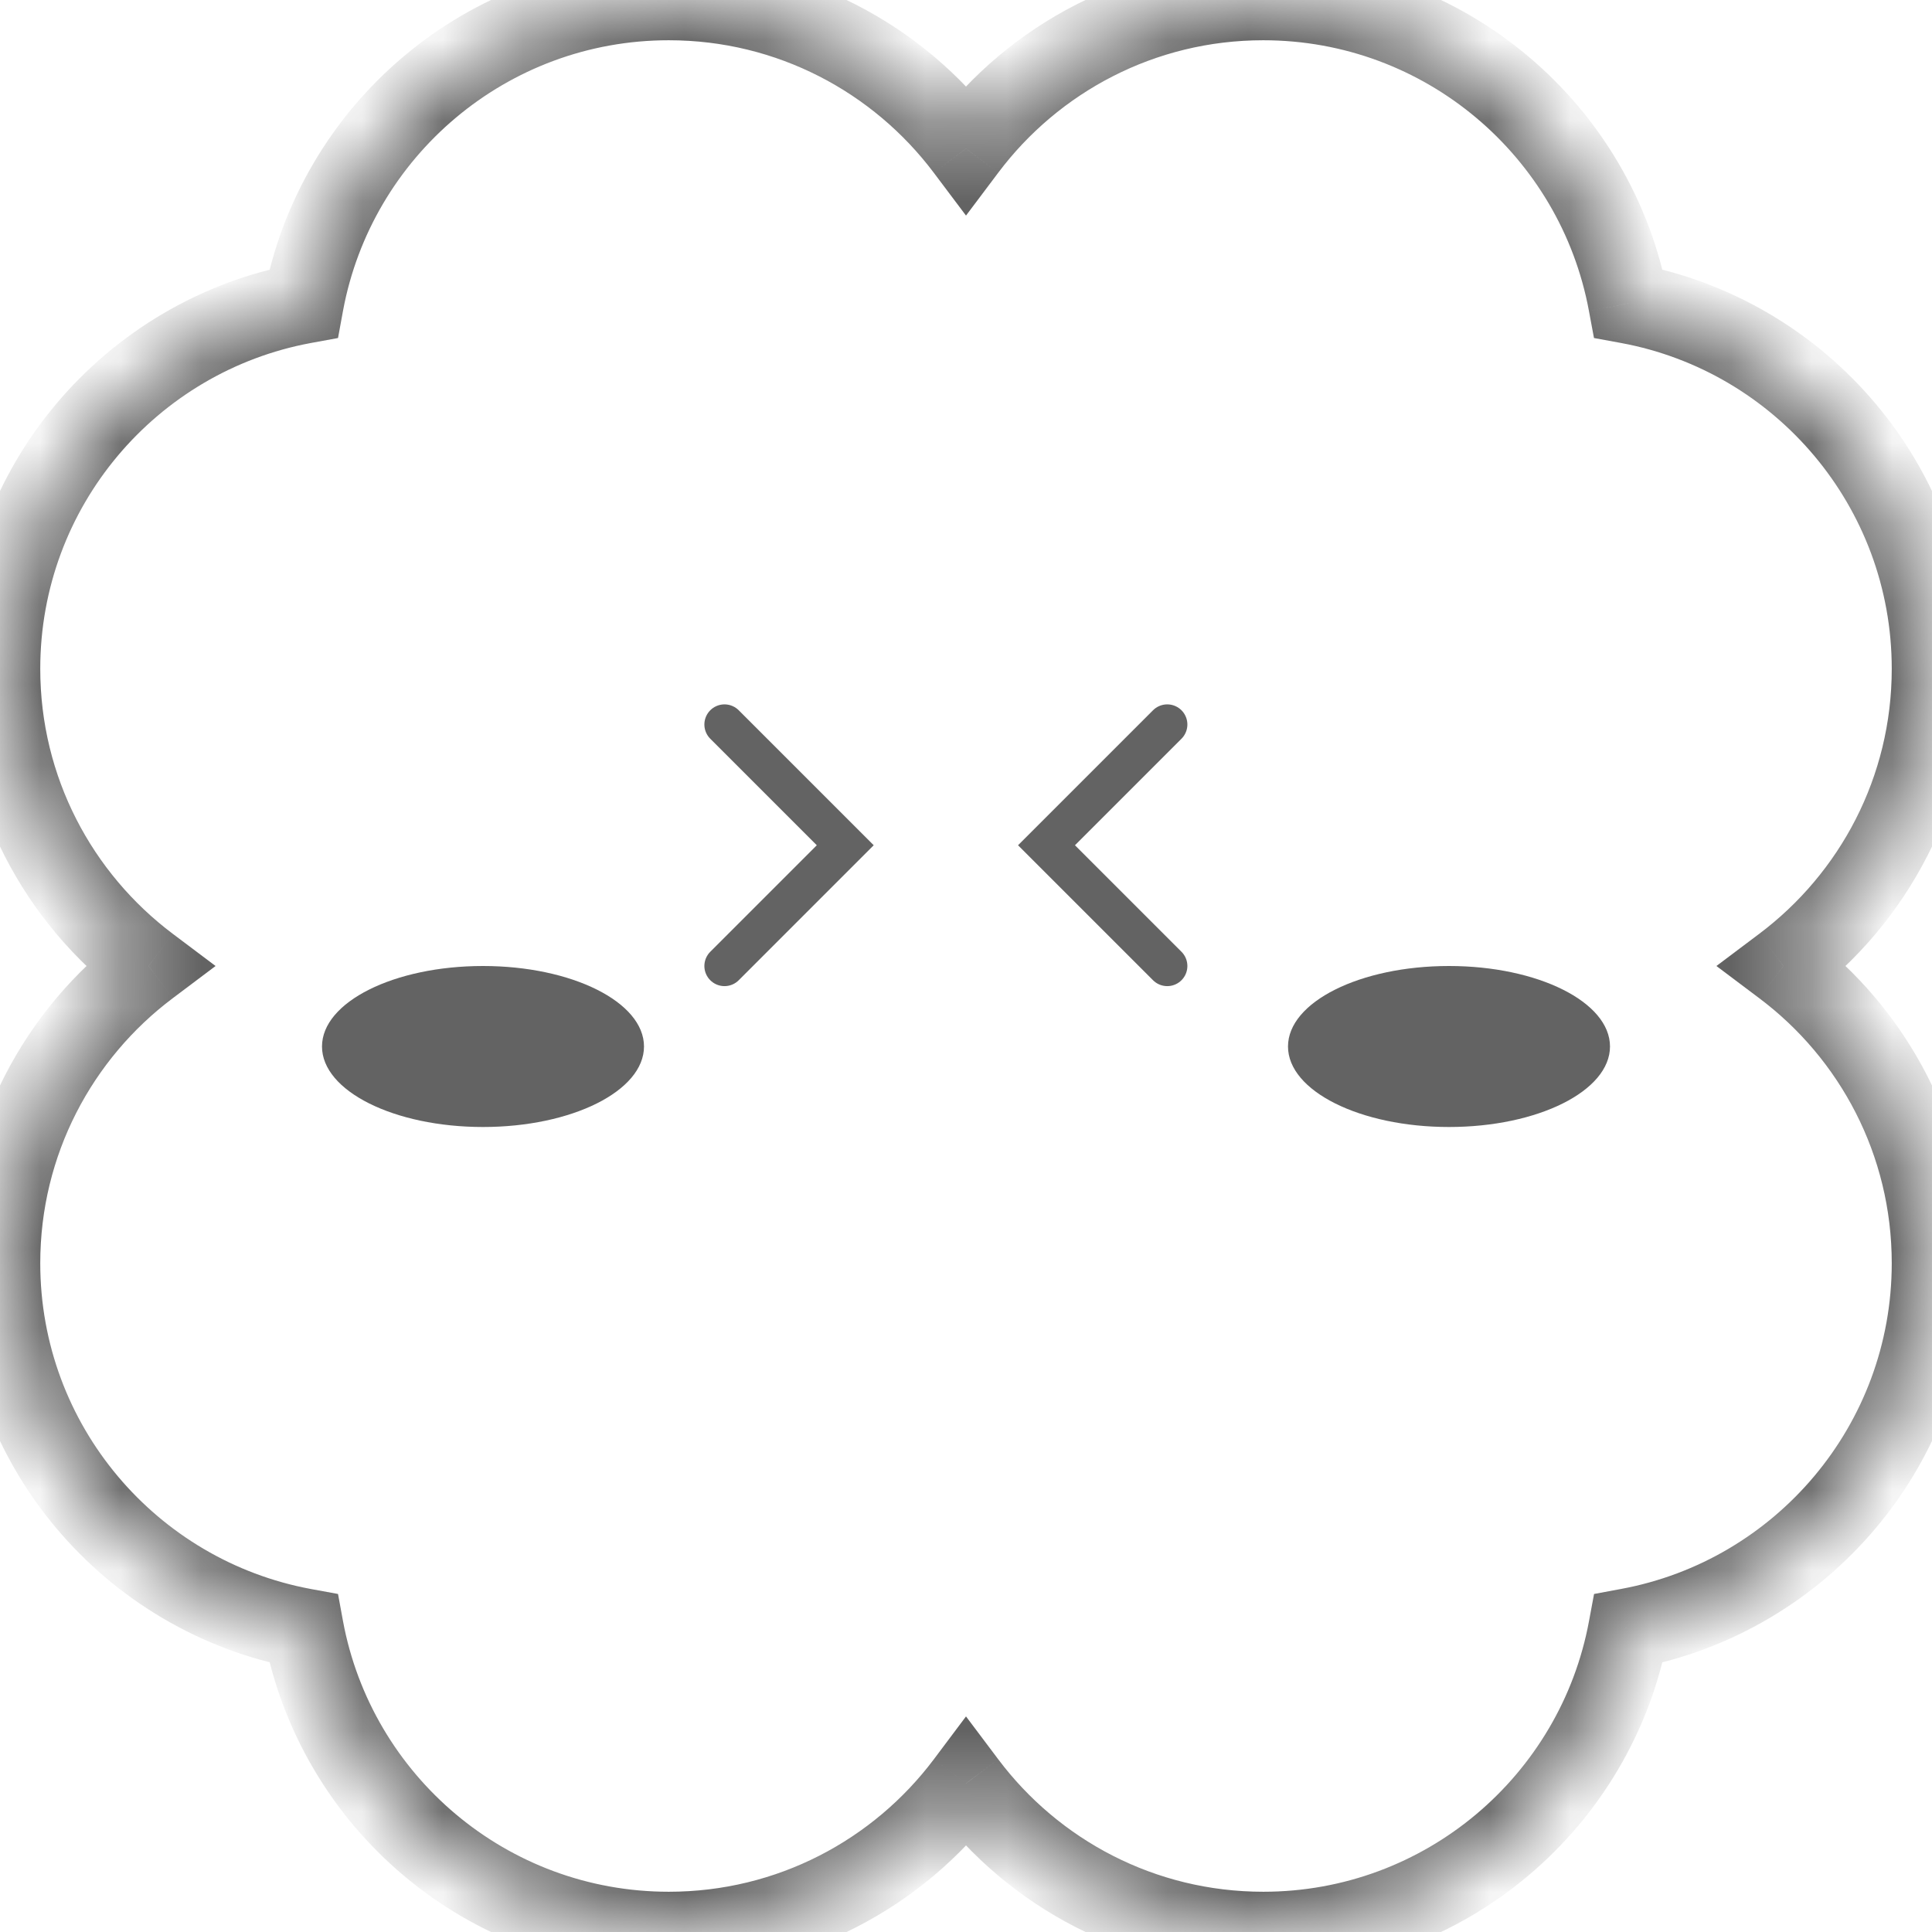 <svg width="24" height="24" viewBox="0 0 24 24" fill="none" xmlns="http://www.w3.org/2000/svg">
<g clip-path="url(#clip0_246_422)">
<mask id="path-1-inside-1_246_422" fill="white">
<path fill-rule="evenodd" clip-rule="evenodd" d="M3.77 3.77C4.167 1.625 6.048 0 8.308 0C9.817 0 11.158 0.725 12 1.846C12.842 0.725 14.182 0 15.692 0C17.952 0 19.833 1.624 20.23 3.77C22.375 4.167 24 6.047 24 8.308C24 9.817 23.275 11.158 22.154 12C23.275 12.842 24 14.182 24 15.692C24 17.952 22.376 19.833 20.231 20.23C19.833 22.375 17.953 24 15.693 24C14.183 24 12.842 23.275 12 22.154C11.158 23.275 9.818 24 8.308 24C6.048 24 4.167 22.375 3.77 20.23C1.625 19.833 0 17.952 0 15.692C0 14.182 0.725 12.842 1.846 12C0.725 11.158 0 9.817 0 8.308C0 6.048 1.625 4.167 3.77 3.77Z"/>
</mask>
<path d="M3.77 3.77L3.861 4.261L4.199 4.199L4.261 3.861L3.77 3.77ZM12 1.846L11.6 2.146L12 2.678L12.4 2.146L12 1.846ZM20.23 3.77L19.738 3.861L19.801 4.199L20.139 4.261L20.23 3.77ZM22.154 12L21.854 11.6L21.322 12L21.854 12.4L22.154 12ZM20.231 20.23L20.14 19.738L19.802 19.801L19.739 20.139L20.231 20.23ZM12 22.154L12.4 21.854L12 21.322L11.601 21.854L12 22.154ZM3.77 20.23L4.261 20.139L4.199 19.801L3.861 19.739L3.77 20.23ZM1.846 12L2.146 12.4L2.678 12L2.146 11.6L1.846 12ZM8.308 -0.5C5.802 -0.5 3.718 1.301 3.278 3.679L4.261 3.861C4.615 1.948 6.293 0.5 8.308 0.5V-0.5ZM12.4 1.545C11.467 0.304 9.981 -0.5 8.308 -0.5V0.5C9.653 0.5 10.848 1.146 11.6 2.146L12.4 1.545ZM15.692 -0.5C14.018 -0.5 12.533 0.304 11.6 1.545L12.4 2.146C13.151 1.146 14.346 0.5 15.692 0.5V-0.5ZM20.722 3.678C20.281 1.301 18.198 -0.5 15.692 -0.5V0.5C17.707 0.5 19.384 1.948 19.738 3.861L20.722 3.678ZM24.5 8.308C24.5 5.802 22.699 3.718 20.321 3.278L20.139 4.261C22.052 4.615 23.5 6.293 23.5 8.308H24.5ZM22.455 12.4C23.696 11.467 24.5 9.981 24.5 8.308H23.5C23.5 9.653 22.855 10.848 21.854 11.6L22.455 12.4ZM24.5 15.692C24.5 14.018 23.696 12.533 22.455 11.6L21.854 12.4C22.855 13.151 23.5 14.346 23.5 15.692H24.5ZM20.322 20.722C22.699 20.281 24.5 18.198 24.5 15.692H23.5C23.5 17.707 22.052 19.384 20.14 19.738L20.322 20.722ZM15.693 24.5C18.198 24.5 20.282 22.699 20.722 20.321L19.739 20.139C19.385 22.052 17.707 23.5 15.693 23.5V24.5ZM11.601 22.455C12.533 23.696 14.019 24.5 15.693 24.5V23.5C14.347 23.5 13.152 22.855 12.4 21.854L11.601 22.455ZM8.308 24.5C9.982 24.5 11.467 23.696 12.4 22.455L11.601 21.854C10.849 22.855 9.654 23.5 8.308 23.5V24.5ZM3.278 20.321C3.719 22.699 5.802 24.5 8.308 24.5V23.5C6.293 23.5 4.616 22.052 4.261 20.139L3.278 20.321ZM3.861 19.739C1.948 19.384 0.5 17.707 0.5 15.692H-0.5C-0.5 18.198 1.301 20.282 3.679 20.722L3.861 19.739ZM0.5 15.692C0.5 14.346 1.146 13.151 2.146 12.4L1.545 11.6C0.304 12.533 -0.5 14.018 -0.5 15.692H0.5ZM-0.5 8.308C-0.5 9.981 0.304 11.467 1.545 12.4L2.146 11.6C1.146 10.848 0.5 9.653 0.5 8.308H-0.5ZM3.679 3.278C1.301 3.718 -0.5 5.802 -0.5 8.308H0.5C0.5 6.293 1.948 4.615 3.861 4.261L3.679 3.278Z" fill="#636363" mask="url(#path-1-inside-1_246_422)"/>
<ellipse cx="6" cy="13" rx="2" ry="1" fill="#636363"/>
<ellipse cx="18" cy="13" rx="2" ry="1" fill="#636363"/>
<path d="M9 9L10.5 10.5L9 12" stroke="#636363" stroke-width="0.5" stroke-linecap="round"/>
<path d="M14.5 12L13 10.5L14.5 9" stroke="#636363" stroke-width="0.5" stroke-linecap="round"/>
</g>
<defs>
<clipPath id="clip0_246_422">
<rect width="24" height="24" fill="white"/>
</clipPath>
</defs>
</svg>

